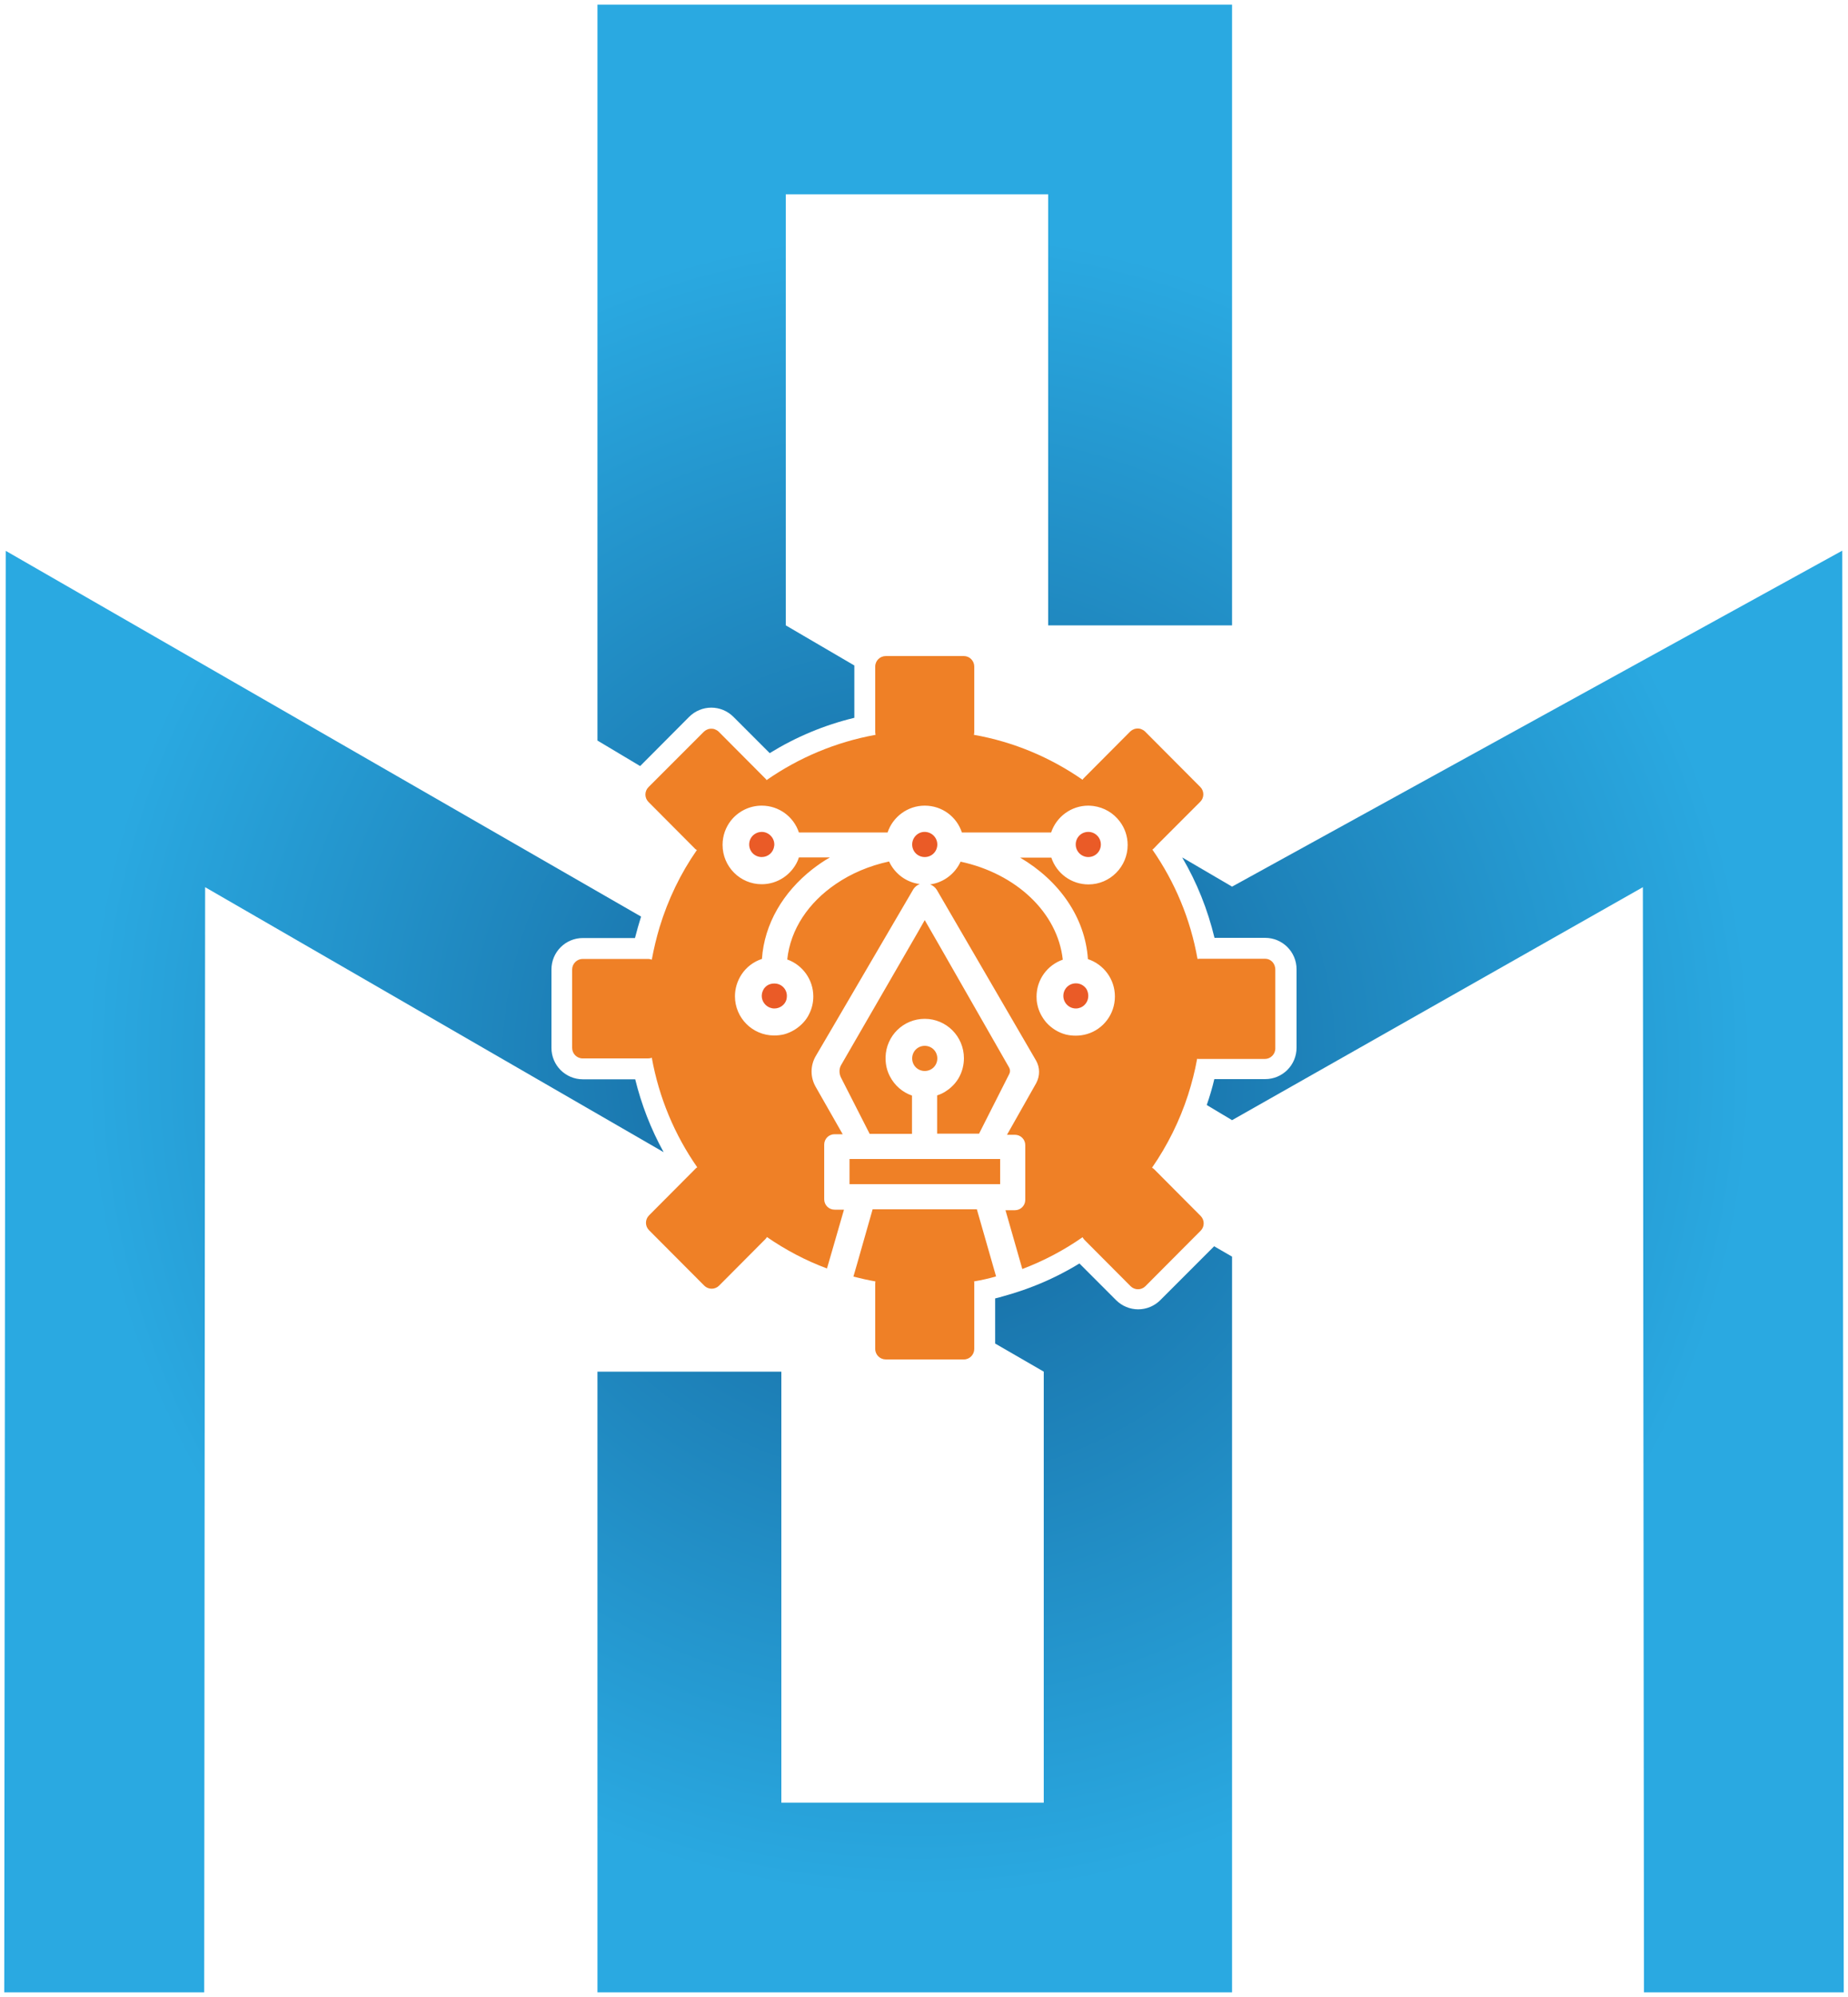 <?xml version="1.0" encoding="utf-8"?>
<!-- Generator: Adobe Illustrator 25.3.1, SVG Export Plug-In . SVG Version: 6.00 Build 0)  -->
<svg version="1.1" id="Camada_1" xmlns="http://www.w3.org/2000/svg" xmlns:xlink="http://www.w3.org/1999/xlink" x="0px" y="0px"
	 viewBox="0 0 1000 1080" style="enable-background:new 0 0 1000 1080;" xml:space="preserve">
<style type="text/css">
	.st0{fill:url(#SVGID_1_);}
	.st1{fill:url(#SVGID_2_);}
	.st2{fill:url(#SVGID_3_);}
	.st3{fill:url(#SVGID_4_);}
	.st4{fill:#EF8026;}
	.st5{fill:#EA5B27;}
</style>
<g>
	<g>
		<radialGradient id="SVGID_1_" cx="497.346" cy="575.453" r="451.235" gradientUnits="userSpaceOnUse">
			<stop  offset="0" style="stop-color:#136097"/>
			<stop  offset="1" style="stop-color:#2AA9E1"/>
		</radialGradient>
		<path class="st0" d="M666.7,2.5v335.7h-99.5V105.1h-142v233.1l37.1,21.7c0,0.2,0,0.4,0,0.6v27.7c-16.2,3.9-31.5,10.3-45.8,19.1
			l-19.6-19.6c-3.2-3.2-7.5-5-12-5c-4.5,0-8.8,1.8-12,5l-26.5,26.6l-23.1-13.8V2.5H666.7z"/>
		<radialGradient id="SVGID_2_" cx="497.346" cy="575.453" r="451.235" gradientUnits="userSpaceOnUse">
			<stop  offset="0" style="stop-color:#136097"/>
			<stop  offset="1" style="stop-color:#2AA9E1"/>
		</radialGradient>
		<path class="st1" d="M997.7,1077.5H889.6L889,479.8l-222.3,126l-13.7-8.2c1.6-4.6,3-9.3,4.1-14h27.5c9.4,0,17-7.6,17-17v-42.4
			c0-9.4-7.6-17-17-17h-27.4c-3.7-15.3-9.5-29.9-17.5-43.5l27,15.8l330.2-181.7L997.7,1077.5z"/>
		<radialGradient id="SVGID_3_" cx="497.346" cy="575.453" r="451.235" gradientUnits="userSpaceOnUse">
			<stop  offset="0" style="stop-color:#136097"/>
			<stop  offset="1" style="stop-color:#2AA9E1"/>
		</radialGradient>
		<path class="st2" d="M343.7,583.6c3.4,13.8,8.5,27,15.4,39.5L111,479.8l-0.5,597.7H2.3l0.8-779.6l343.8,197.8
			c-1.2,3.8-2.3,7.7-3.3,11.6h-28.2c-9.4,0-17,7.6-17,17v42.4c0,9.4,7.6,17,17,17H343.7z"/>
		<radialGradient id="SVGID_4_" cx="497.346" cy="575.453" r="451.235" gradientUnits="userSpaceOnUse">
			<stop  offset="0" style="stop-color:#136097"/>
			<stop  offset="1" style="stop-color:#2AA9E1"/>
		</radialGradient>
		<path class="st3" d="M666.7,679.6v397.9H323.3V741.8h99.5v233.1h142V741.8l-26.3-15.2v-24.4c1.1-0.3,2.2-0.5,3.2-0.8
			c0.1,0,0.2-0.1,0.2-0.1c5.1-1.4,10.3-3,15.3-4.9c9.4-3.5,18.4-7.9,26.9-13.1l19.8,19.8c3.2,3.2,7.5,5,12,5c4.5,0,8.8-1.8,12-5
			L657,674L666.7,679.6z"/>
	</g>
	<g>
		<g>
			<path class="st4" d="M500.4,497.6l-3.7,6.5l11.3,6.7L500.4,497.6z M500.4,565.6c-3.8,0-6.8,3-6.8,6.8c0,3.8,3,6.8,6.8,6.8
				c3.8,0,6.8-3,6.8-6.8C507.2,568.6,504.2,565.6,500.4,565.6z M546.1,577.4L508,510.8l-7.6-13.2l-3.7,6.5L463,562.4l-7.8,13.5
				c-1.2,2-1.2,4.5-0.2,6.7l15.6,30.6h22.9v-20.7c-5.2-1.8-9.4-5.5-11.9-10.3c-1.6-3-2.4-6.3-2.4-9.9c0-0.2,0-0.4,0-0.6
				c0.3-11.5,9.6-20.7,21.2-20.7c11.7,0,21.2,9.5,21.2,21.3c0,3.6-0.9,7-2.4,9.9c-1.7,3.3-4.4,6.1-7.6,8.1c-1.4,0.9-2.9,1.6-4.5,2.1
				v20.7h22.7l4.8-9.5l11.5-22.7C546.7,579.8,546.7,578.5,546.1,577.4z M459.7,626.8v13.6h81.5v-13.6H459.7z M684.6,518.5h-35.4
				c-0.4,0-0.8,0.1-1.2,0.1c-3.8-21.6-12.3-41.7-24.4-59.1c0.3-0.2,0.6-0.5,0.9-0.8l2.4-2.5l22.6-22.6c2.2-2.2,2.2-5.8,0-8l-29.9-30
				c-0.3-0.3-0.6-0.5-0.9-0.7c0,0,0,0,0,0c-0.5-0.3-1-0.5-1.5-0.7c-0.2-0.1-0.3-0.1-0.5-0.1c-0.3-0.1-0.7-0.1-1.1-0.1
				c-0.3,0-0.7,0-1.1,0.1c-0.2,0-0.3,0.1-0.5,0.1c-0.5,0.2-1,0.4-1.5,0.7c-0.3,0.2-0.6,0.5-0.9,0.7l-25,25.1c-0.3,0.3-0.6,0.6-0.8,1
				c-17.3-12-37.2-20.5-58.8-24.3c0.1-0.5,0.2-0.9,0.2-1.5v-35.4c0-3.1-2.5-5.7-5.6-5.7h-42.3c-3.1,0-5.7,2.5-5.7,5.7v35.4
				c0,0.5,0.1,1,0.2,1.5c-21.6,3.9-41.6,12.4-59,24.5c-0.2-0.4-0.5-0.8-0.9-1.1l-25-25.1c-0.3-0.3-0.6-0.5-0.9-0.7
				c-0.5-0.3-1-0.5-1.5-0.7c-0.2-0.1-0.3-0.1-0.5-0.1c-0.3-0.1-0.7-0.1-1.1-0.1c-0.4,0-0.7,0-1.1,0.1c-0.2,0-0.3,0.1-0.5,0.1
				c-0.5,0.2-1,0.4-1.5,0.7c-0.3,0.2-0.6,0.5-0.9,0.7l-24.5,24.5l-5.5,5.5c-2.2,2.2-2.2,5.8,0,8l25,25.1c0.3,0.4,0.8,0.7,1.2,0.9
				c-8.8,12.6-15.6,26.7-20.2,41.8c-1.7,5.7-3.1,11.5-4.2,17.5c-0.6-0.2-1.3-0.4-2-0.4h-35.4c-3.1,0-5.7,2.6-5.7,5.7v42.4
				c0,3.1,2.5,5.7,5.7,5.7h35.4c0.7,0,1.4-0.1,2-0.4c3.9,21.7,12.4,41.8,24.6,59.3c-0.4,0.2-0.8,0.5-1.1,0.9l-0.6,0.6l-24.4,24.5
				c-2.2,2.2-2.2,5.8,0,8l29.9,30c2.2,2.2,5.8,2.2,8,0l25-25.1c0.4-0.4,0.7-0.8,0.9-1.2c10,6.9,20.9,12.7,32.5,17l2.9-10l6.3-21.8
				h-5.1c-3.1,0-5.6-2.5-5.6-5.6v-29.6c0-3.1,2.5-5.6,5.6-5.6h4.4l-14.6-25.6c-3-5.2-3-11.6,0.1-16.8l9.1-15.5l34.1-58.3l9.6-16.4
				c0.9-1.3,2.1-2.2,3.4-2.7c-7.4-0.9-13.6-5.7-16.6-12.2c-10.7,2.3-20.5,6.5-28.7,12.1c-14.8,10-24.7,24.5-26.4,40.9
				c8.2,2.9,14.1,10.8,14.1,20c0,3.4-0.8,6.6-2.2,9.4c-0.8,1.7-1.9,3.3-3.1,4.6c-2.8,3.1-6.5,5.4-10.6,6.5c-1.7,0.4-3.5,0.6-5.3,0.6
				c-11.7,0-21.2-9.5-21.2-21.2c0-4.3,1.3-8.3,3.5-11.7c2.6-4,6.5-7,11.1-8.5c1.3-19,11.5-36.1,27.3-48.5c3-2.3,6.1-4.5,9.5-6.4
				h-16.8c-0.2,0.6-0.4,1.1-0.6,1.7c-3.3,7.5-10.8,12.8-19.5,12.8c-11.7,0-21.2-9.5-21.2-21.3c0-5,1.7-9.5,4.5-13.1
				c3.9-4.9,9.9-8.1,16.7-8.1c9.3,0,17.3,6,20.1,14.5h48c2.8-8.4,10.8-14.5,20.1-14.5c9.4,0,17.3,6,20.1,14.5h48.3
				c2.8-8.4,10.8-14.5,20.1-14.5c0.9,0,1.9,0.1,2.8,0.2c5.8,0.8,10.8,3.8,14.2,8.3c2.7,3.5,4.3,8,4.3,12.8
				c0,11.7-9.5,21.3-21.2,21.3c-9.3,0-17.3-6-20.1-14.5H552c21.1,12.4,35.2,32.3,36.7,54.9c8.5,2.8,14.6,10.8,14.6,20.2
				c0,9.6-6.3,17.7-15,20.3c-2,0.6-4.1,0.9-6.2,0.9c-1.8,0-3.6-0.2-5.3-0.6c-4.2-1.1-7.8-3.4-10.6-6.5c-2.4-2.8-4.2-6.2-4.9-9.9v0
				c-0.3-1.3-0.4-2.7-0.4-4.1c0-9.3,5.9-17.1,14.2-20c-2.8-25.6-25.4-46.6-55.3-53c-3,6.5-9.1,11.3-16.5,12.3
				c1.4,0.5,2.7,1.5,3.6,2.9l26.3,45.2l0,0l27.4,47.1c2.2,3.8,2.2,8.4,0.1,12.3l-14.2,25.1l-1.6,2.8h4.3c3.1,0,5.6,2.5,5.6,5.6v29.6
				c0,3.1-2.5,5.6-5.6,5.6h-5.1l9.1,31.8c11.6-4.4,22.6-10.2,32.6-17.2c0.3,0.5,0.6,1,1,1.4l25,25.1c2.2,2.2,5.8,2.2,8,0l26.9-27
				l3-3c2.2-2.2,2.2-5.8,0-8l-25-25.1c-0.4-0.4-0.9-0.8-1.3-1c8.3-12,14.9-25.2,19.5-39.4c2-6.3,3.7-12.8,4.9-19.5
				c0.4,0.1,0.8,0.1,1.2,0.1h35.4c3.1,0,5.7-2.5,5.7-5.7v-42.4C690.2,521.1,687.7,518.5,684.6,518.5z M459.7,626.8v13.6h81.5v-13.6
				H459.7z M546.1,577.4L508,510.8l-7.6-13.2l-3.7,6.5L463,562.4l-7.8,13.5c-1.2,2-1.2,4.5-0.2,6.7l15.6,30.6h22.9v-20.7
				c-5.2-1.8-9.4-5.5-11.9-10.3c-1.6-3-2.4-6.3-2.4-9.9c0-0.2,0-0.4,0-0.6c0.3-11.5,9.6-20.7,21.2-20.7c11.7,0,21.2,9.5,21.2,21.3
				c0,3.6-0.9,7-2.4,9.9c-1.7,3.3-4.4,6.1-7.6,8.1c-1.4,0.9-2.9,1.6-4.5,2.1v20.7h22.7l4.8-9.5l11.5-22.7
				C546.7,579.8,546.7,578.5,546.1,577.4z M500.4,565.6c-3.8,0-6.8,3-6.8,6.8c0,3.8,3,6.8,6.8,6.8c3.8,0,6.8-3,6.8-6.8
				C507.2,568.6,504.2,565.6,500.4,565.6z M459.7,626.8v13.6h81.5v-13.6H459.7z M546.1,577.4L508,510.8l-7.6-13.2l-3.7,6.5
				L463,562.4l-7.8,13.5c-1.2,2-1.2,4.5-0.2,6.7l15.6,30.6h22.9v-20.7c-5.2-1.8-9.4-5.5-11.9-10.3c-1.6-3-2.4-6.3-2.4-9.9
				c0-0.2,0-0.4,0-0.6c0.3-11.5,9.6-20.7,21.2-20.7c11.7,0,21.2,9.5,21.2,21.3c0,3.6-0.9,7-2.4,9.9c-1.7,3.3-4.4,6.1-7.6,8.1
				c-1.4,0.9-2.9,1.6-4.5,2.1v20.7h22.7l4.8-9.5l11.5-22.7C546.7,579.8,546.7,578.5,546.1,577.4z M500.4,565.6c-3.8,0-6.8,3-6.8,6.8
				c0,3.8,3,6.8,6.8,6.8c3.8,0,6.8-3,6.8-6.8C507.2,568.6,504.2,565.6,500.4,565.6z M546.1,577.4L508,510.8l-7.6-13.2l-3.7,6.5
				L463,562.4l-7.8,13.5c-1.2,2-1.2,4.5-0.2,6.7l15.6,30.6h22.9v-20.7c-5.2-1.8-9.4-5.5-11.9-10.3c-1.6-3-2.4-6.3-2.4-9.9
				c0-0.2,0-0.4,0-0.6c0.3-11.5,9.6-20.7,21.2-20.7c11.7,0,21.2,9.5,21.2,21.3c0,3.6-0.9,7-2.4,9.9c-1.7,3.3-4.4,6.1-7.6,8.1
				c-1.4,0.9-2.9,1.6-4.5,2.1v20.7h22.7l4.8-9.5l11.5-22.7C546.7,579.8,546.7,578.5,546.1,577.4z M459.7,626.8v13.6h81.5v-13.6
				H459.7z M500.4,565.6c-3.8,0-6.8,3-6.8,6.8c0,3.8,3,6.8,6.8,6.8c3.8,0,6.8-3,6.8-6.8C507.2,568.6,504.2,565.6,500.4,565.6z"/>
			<path class="st4" d="M527.1,693c0.1,0.3,0.1,0.8,0.1,1.1v35.4c0,3.1-2.5,5.7-5.6,5.7h-42.3c-3.1,0-5.7-2.5-5.7-5.7v-35.4
				c0-0.4,0.1-0.8,0.1-1.1c-4-0.7-8-1.6-11.9-2.6l2-6.9l8.4-29.5h56.4l10.4,36.3C535.2,691.4,531.2,692.3,527.1,693z"/>
		</g>
		<g>
			<path class="st5" d="M419,456.7c0,0.3,0,0.6-0.1,0.9c-0.4,3.4-3.3,5.9-6.7,5.9c-3.8,0-6.8-3-6.8-6.8c0-2.3,1.1-4.3,2.8-5.5
				c1.1-0.8,2.5-1.3,4-1.3C415.9,449.9,419,453,419,456.7z"/>
			<path class="st5" d="M425.8,538.6c0,0.8-0.1,1.5-0.3,2.2c-0.9,2.7-3.5,4.6-6.5,4.6c-0.9,0-1.7-0.2-2.5-0.5
				c-2.5-1-4.3-3.5-4.3-6.3c0-1.5,0.5-2.8,1.2-3.9c0.1-0.2,0.3-0.4,0.4-0.5c1.2-1.5,3.1-2.3,5.1-2.3
				C422.7,531.8,425.8,534.8,425.8,538.6z"/>
			<path class="st5" d="M507.2,456.7c0,3.8-3,6.8-6.8,6.8c-3.8,0-6.8-3-6.8-6.8c0-3.7,3-6.8,6.7-6.8h0.2
				C504.2,450,507.2,453,507.2,456.7z"/>
			<path class="st5" d="M588.9,538.6c0,2.8-1.7,5.3-4.2,6.3c-0.8,0.3-1.6,0.5-2.5,0.5c-3.8,0-6.8-3.1-6.8-6.8c0-3.8,3-6.8,6.8-6.8
				c2.3,0,4.3,1.1,5.6,2.9C588.5,535.8,588.9,537.2,588.9,538.6z"/>
			<path class="st5" d="M595.7,456.7c0,3.8-3,6.8-6.8,6.8c-3.7,0-6.8-3-6.8-6.8c0-3.8,3-6.8,6.8-6.8
				C592.7,449.9,595.7,453,595.7,456.7z"/>
		</g>
	</g>
</g>
</svg>

